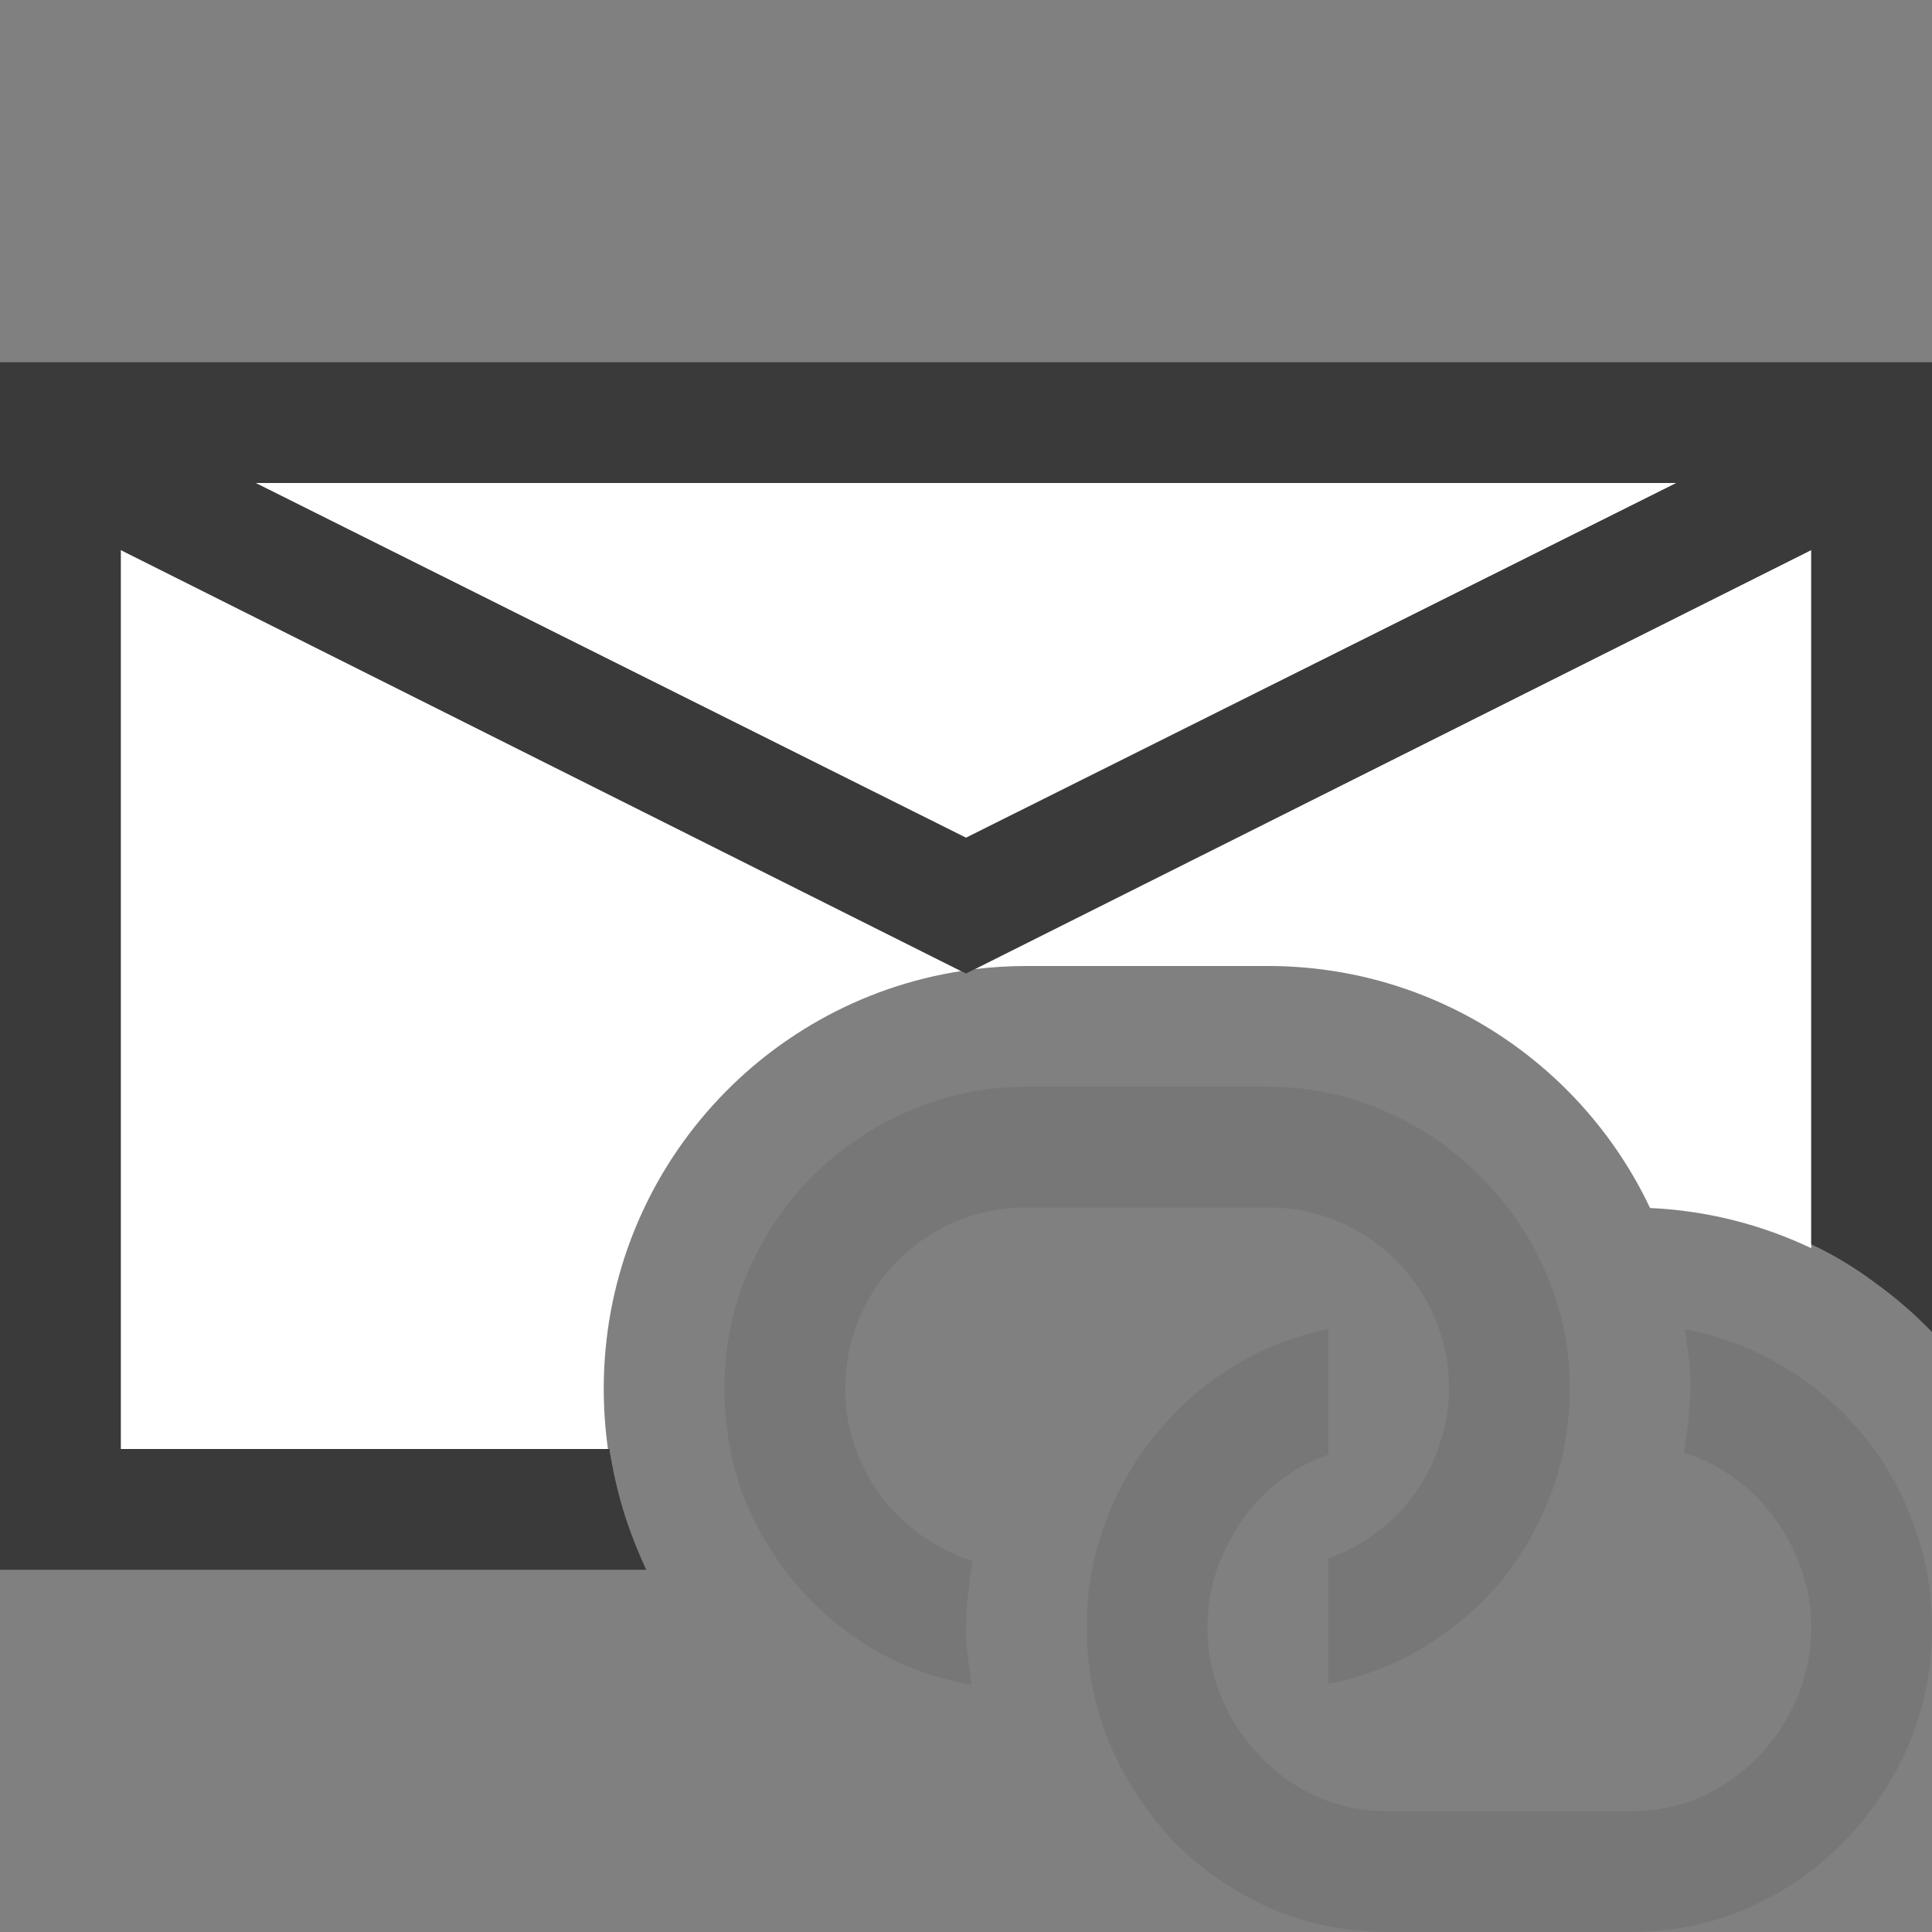 <svg width="16" height="16" viewBox="0 0 16 16" fill="none" xmlns="http://www.w3.org/2000/svg">
<rect x="0" y="0" width="16" height="16" fill="#808080" stroke="none"/>
<rect width="16" height="16" fill="black" fill-opacity="0"/>
<path d="M5.035 12H1V4.555L7.958 8.042C6.283 8.302 5 9.751 5 11.5C5 11.67 5.012 11.837 5.035 12Z" fill="white"/>
<path d="M8.073 8.026L15 4.555V10.337C14.592 10.143 14.141 10.026 13.665 10.004C13.104 8.819 11.898 8 10.5 8H8.5C8.356 8 8.213 8.009 8.073 8.026Z" fill="white"/>
<path d="M13.883 4H2.117L8 6.938L13.883 4Z" fill="white"/>
<path d="M16 3V11.031C15.854 10.88 15.698 10.745 15.531 10.625C15.365 10.5 15.188 10.393 15 10.305V4.555L8 8.062L1 4.555V12H5.047C5.073 12.172 5.112 12.344 5.164 12.516C5.216 12.682 5.279 12.844 5.352 13H0V3H16ZM8 6.938L13.883 4H2.117L8 6.938Z" fill="#3A3A3A"/>
<path d="M8.5 10C8.292 10 8.096 10.039 7.914 10.117C7.732 10.195 7.573 10.302 7.438 10.438C7.302 10.573 7.195 10.732 7.117 10.914C7.039 11.096 7 11.292 7 11.5C7 11.667 7.026 11.825 7.078 11.977C7.13 12.122 7.201 12.258 7.289 12.383C7.383 12.508 7.495 12.617 7.625 12.711C7.755 12.805 7.898 12.878 8.055 12.93C8.039 13.023 8.026 13.12 8.016 13.219C8.005 13.312 8 13.406 8 13.5C8 13.573 8.005 13.648 8.016 13.727C8.026 13.805 8.036 13.88 8.047 13.953C7.75 13.901 7.477 13.802 7.227 13.656C6.977 13.505 6.76 13.32 6.578 13.102C6.396 12.883 6.253 12.638 6.148 12.367C6.049 12.091 6 11.802 6 11.5C6 11.156 6.065 10.833 6.195 10.531C6.326 10.229 6.503 9.966 6.727 9.742C6.956 9.513 7.221 9.333 7.523 9.203C7.831 9.068 8.156 9 8.5 9H10.5C10.844 9 11.167 9.068 11.469 9.203C11.771 9.333 12.034 9.513 12.258 9.742C12.487 9.966 12.667 10.229 12.797 10.531C12.932 10.833 13 11.156 13 11.5C13 11.797 12.95 12.081 12.852 12.352C12.753 12.622 12.615 12.867 12.438 13.086C12.26 13.3 12.05 13.482 11.805 13.633C11.56 13.784 11.292 13.888 11 13.945V12.906C11.146 12.854 11.281 12.781 11.406 12.688C11.531 12.594 11.635 12.487 11.719 12.367C11.807 12.242 11.875 12.107 11.922 11.961C11.974 11.81 12 11.656 12 11.5C12 11.292 11.961 11.096 11.883 10.914C11.805 10.732 11.698 10.573 11.562 10.438C11.427 10.302 11.268 10.195 11.086 10.117C10.904 10.039 10.708 10 10.5 10H8.5ZM13.953 11.008C14.25 11.065 14.523 11.169 14.773 11.32C15.023 11.471 15.24 11.656 15.422 11.875C15.604 12.094 15.745 12.341 15.844 12.617C15.948 12.888 16 13.175 16 13.477C16 13.82 15.935 14.146 15.805 14.453C15.675 14.755 15.495 15.023 15.266 15.258C15.042 15.487 14.776 15.669 14.469 15.805C14.167 15.935 13.844 16 13.5 16H11.5C11.156 16 10.831 15.935 10.523 15.805C10.221 15.669 9.956 15.487 9.727 15.258C9.503 15.023 9.326 14.755 9.195 14.453C9.065 14.146 9 13.82 9 13.477C9 13.18 9.049 12.896 9.148 12.625C9.247 12.354 9.385 12.109 9.562 11.891C9.74 11.667 9.951 11.479 10.195 11.328C10.44 11.172 10.708 11.065 11 11.008V12.047C10.849 12.099 10.711 12.175 10.586 12.273C10.466 12.367 10.362 12.479 10.273 12.609C10.19 12.734 10.122 12.872 10.07 13.023C10.023 13.169 10 13.32 10 13.477C10 13.68 10.039 13.875 10.117 14.062C10.195 14.245 10.302 14.406 10.438 14.547C10.573 14.688 10.732 14.8 10.914 14.883C11.096 14.961 11.292 15 11.5 15H13.5C13.708 15 13.904 14.961 14.086 14.883C14.268 14.8 14.427 14.688 14.562 14.547C14.698 14.406 14.805 14.245 14.883 14.062C14.961 13.875 15 13.68 15 13.477C15 13.315 14.974 13.159 14.922 13.008C14.87 12.852 14.797 12.711 14.703 12.586C14.615 12.456 14.505 12.344 14.375 12.25C14.245 12.151 14.102 12.078 13.945 12.031C13.961 11.938 13.974 11.844 13.984 11.75C13.995 11.651 14 11.555 14 11.461C14 11.388 13.995 11.312 13.984 11.234C13.974 11.156 13.963 11.081 13.953 11.008Z" fill="#777777"/>
</svg>
